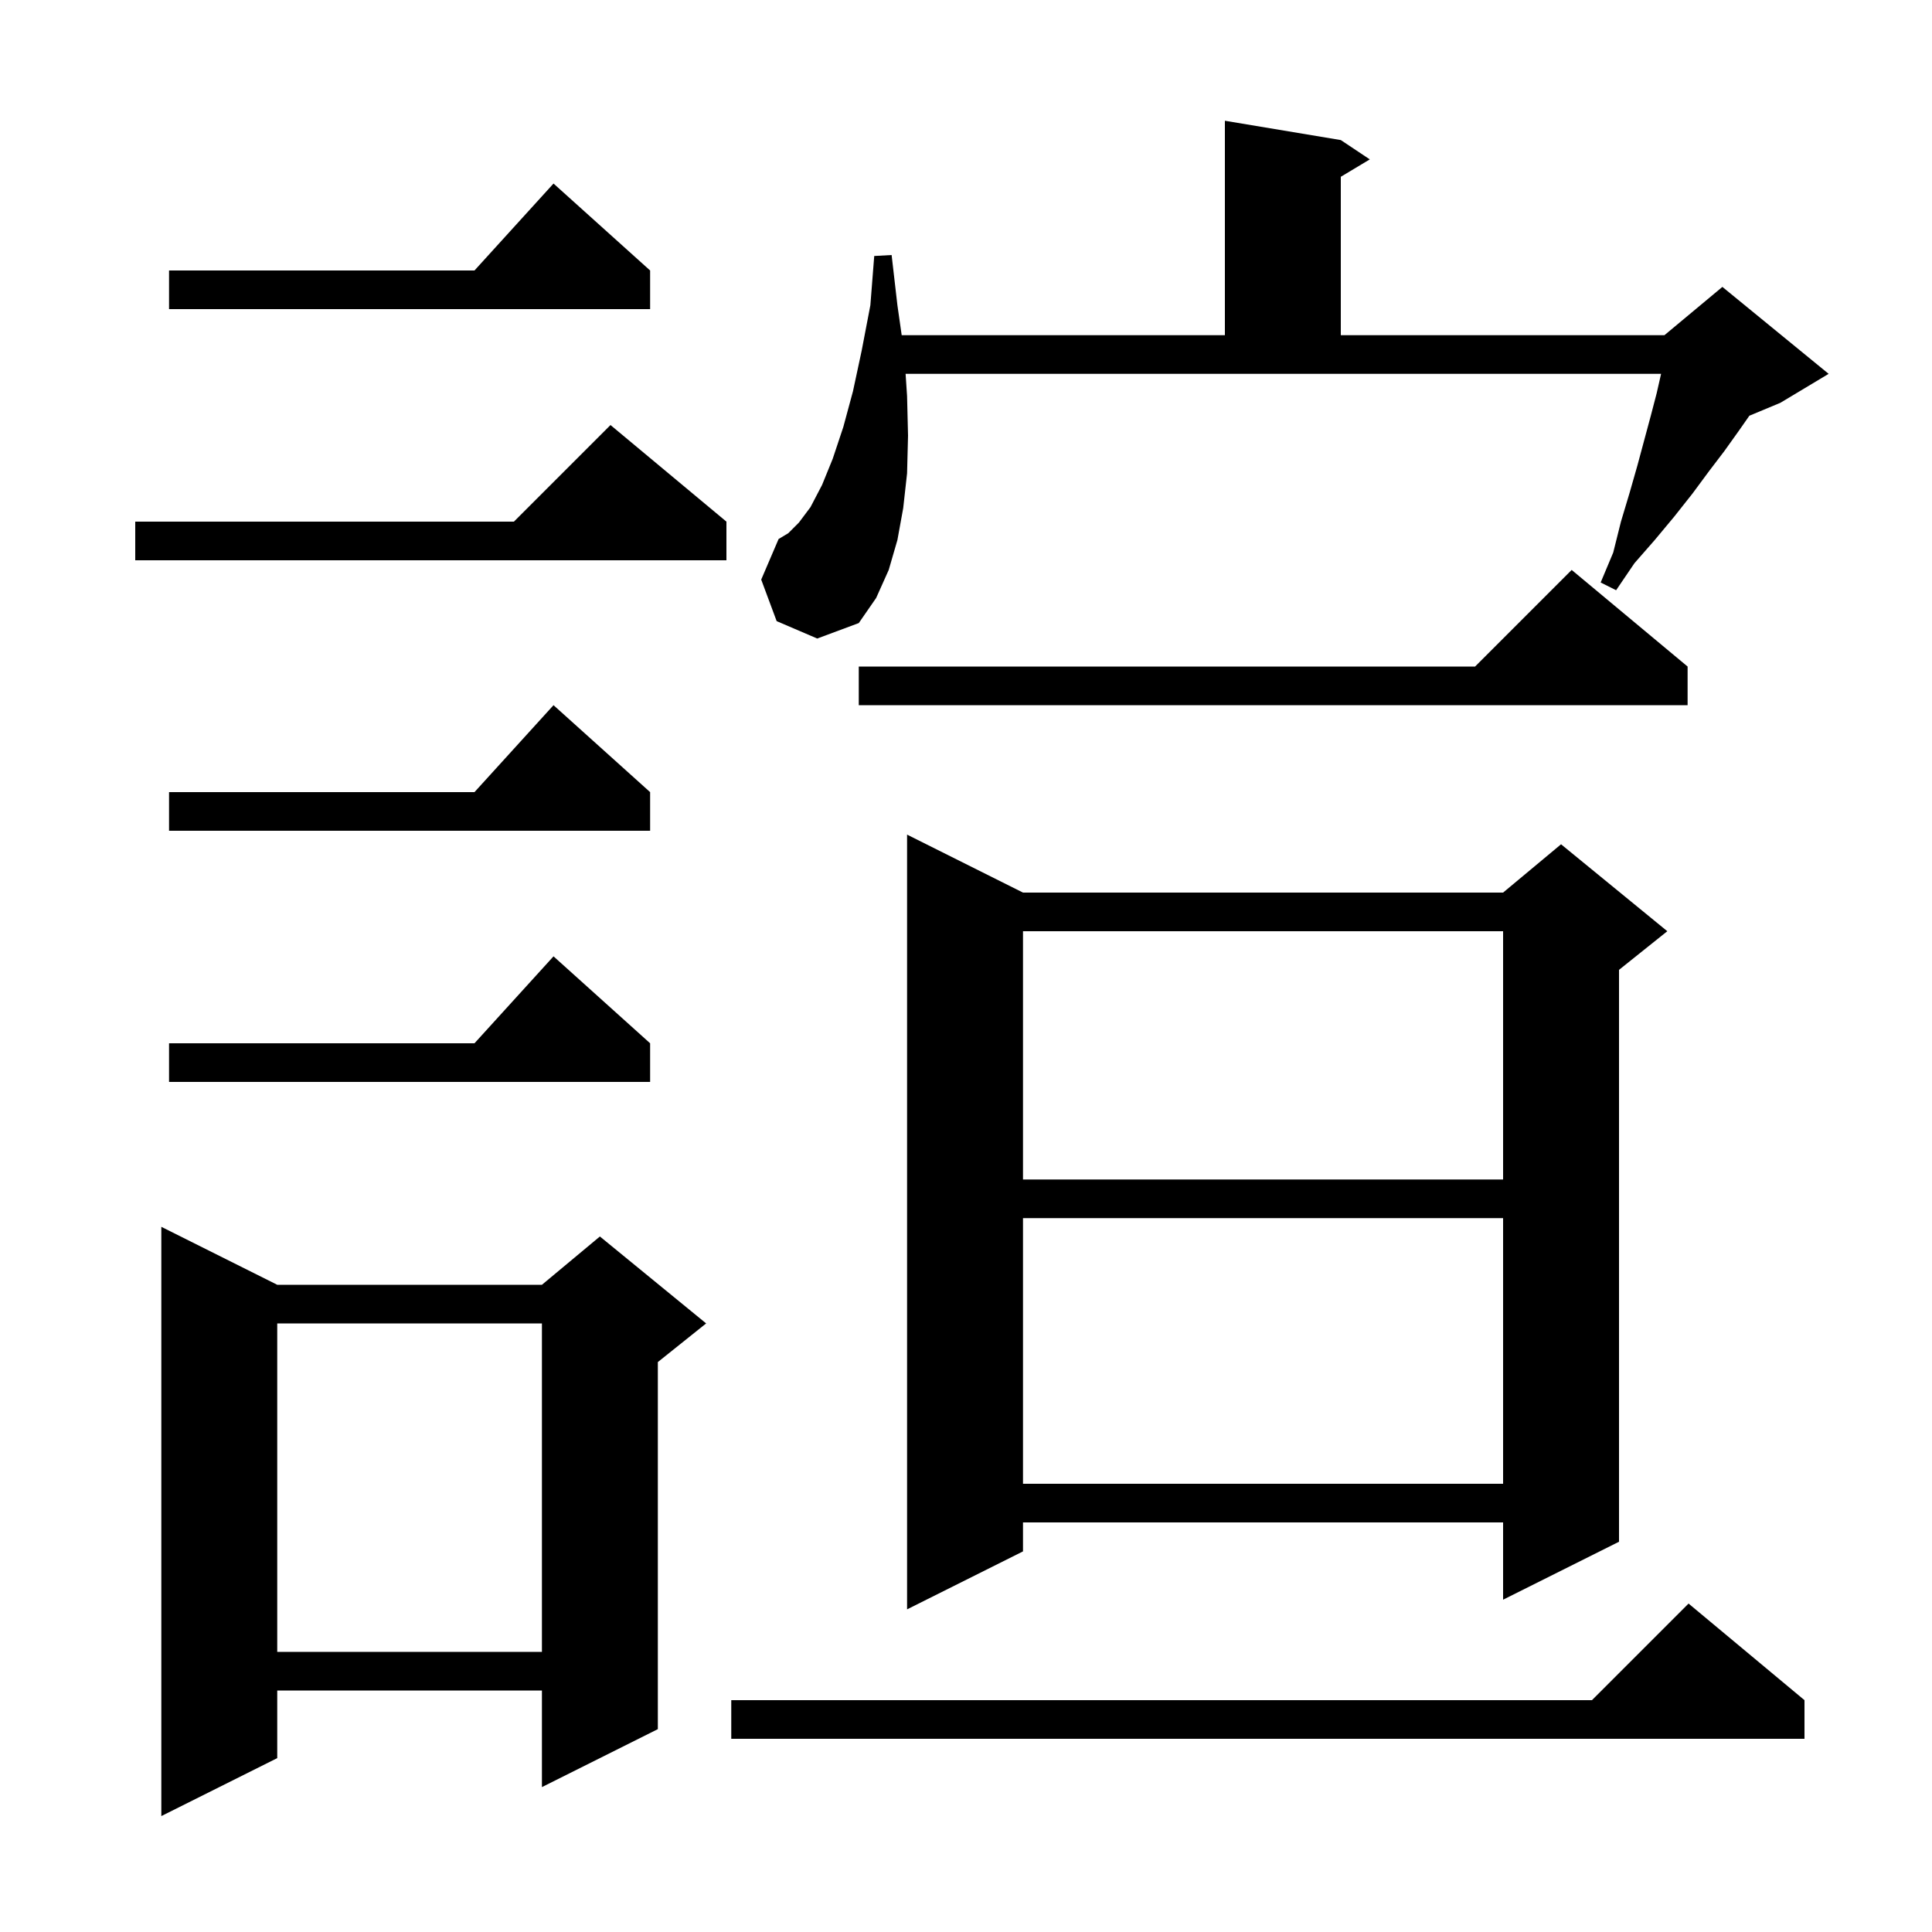 <svg xmlns="http://www.w3.org/2000/svg" xmlns:xlink="http://www.w3.org/1999/xlink" version="1.1" baseProfile="full" viewBox="0 0 200 200" width="200" height="200">
<g fill="black">
<path d="M 28.7 133.0 L 56.1 133.0 L 62.1 128.0 L 73.1 137.0 L 68.1 141.0 L 68.1 179.0 L 56.1 185.0 L 56.1 175.0 L 28.7 175.0 L 28.7 182.0 L 16.7 188.0 L 16.7 127.0 Z M 186.8 176.0 L 186.8 180.0 L 75.7 180.0 L 75.7 176.0 L 164.8 176.0 L 174.8 166.0 Z M 28.7 137.0 L 28.7 171.0 L 56.1 171.0 L 56.1 137.0 Z M 105.9 92.4 L 155.6 92.4 L 161.6 87.4 L 172.6 96.4 L 167.6 100.4 L 167.6 159.6 L 155.6 165.6 L 155.6 157.6 L 105.9 157.6 L 105.9 160.6 L 93.9 166.6 L 93.9 86.4 Z M 105.9 126.1 L 105.9 153.6 L 155.6 153.6 L 155.6 126.1 Z M 105.9 96.4 L 105.9 122.1 L 155.6 122.1 L 155.6 96.4 Z M 67.3 108.0 L 67.3 112.0 L 17.5 112.0 L 17.5 108.0 L 49.118 108.0 L 57.3 99.0 Z M 67.3 82.0 L 67.3 86.0 L 17.5 86.0 L 17.5 82.0 L 49.118 82.0 L 57.3 73.0 Z M 174.7 69.0 L 174.7 73.0 L 88.9 73.0 L 88.9 69.0 L 152.7 69.0 L 162.7 59.0 Z M 93.9 41.0 L 94.0 45.1 L 93.9 49.0 L 93.5 52.6 L 92.9 55.9 L 92.0 59.0 L 90.7 61.9 L 88.9 64.5 L 84.6 66.1 L 80.4 64.3 L 78.8 60.0 L 80.6 55.8 L 81.6 55.2 L 82.7 54.1 L 83.9 52.5 L 85.1 50.2 L 86.2 47.5 L 87.3 44.2 L 88.3 40.5 L 89.2 36.3 L 90.1 31.6 L 90.5 26.5 L 92.3 26.4 L 92.9 31.6 L 93.343 34.7 L 126.8 34.7 L 126.8 12.5 L 138.8 14.5 L 141.8 16.5 L 138.8 18.3 L 138.8 34.7 L 172.3 34.7 L 178.3 29.7 L 189.3 38.7 L 184.3 41.7 L 181.095 43.035 L 180.0 44.6 L 178.5 46.7 L 176.9 48.8 L 175.2 51.1 L 173.3 53.5 L 171.3 55.9 L 169.2 58.3 L 167.3 61.1 L 165.7 60.3 L 167.0 57.2 L 167.8 54.0 L 168.7 51.0 L 169.5 48.2 L 170.9 43.0 L 171.5 40.7 L 171.955 38.7 L 93.747 38.7 Z M 75.2 54.0 L 75.2 58.0 L 14.0 58.0 L 14.0 54.0 L 53.2 54.0 L 63.2 44.0 Z M 67.3 28.0 L 67.3 32.0 L 17.5 32.0 L 17.5 28.0 L 49.118 28.0 L 57.3 19.0 Z " />
</g>
</svg>
